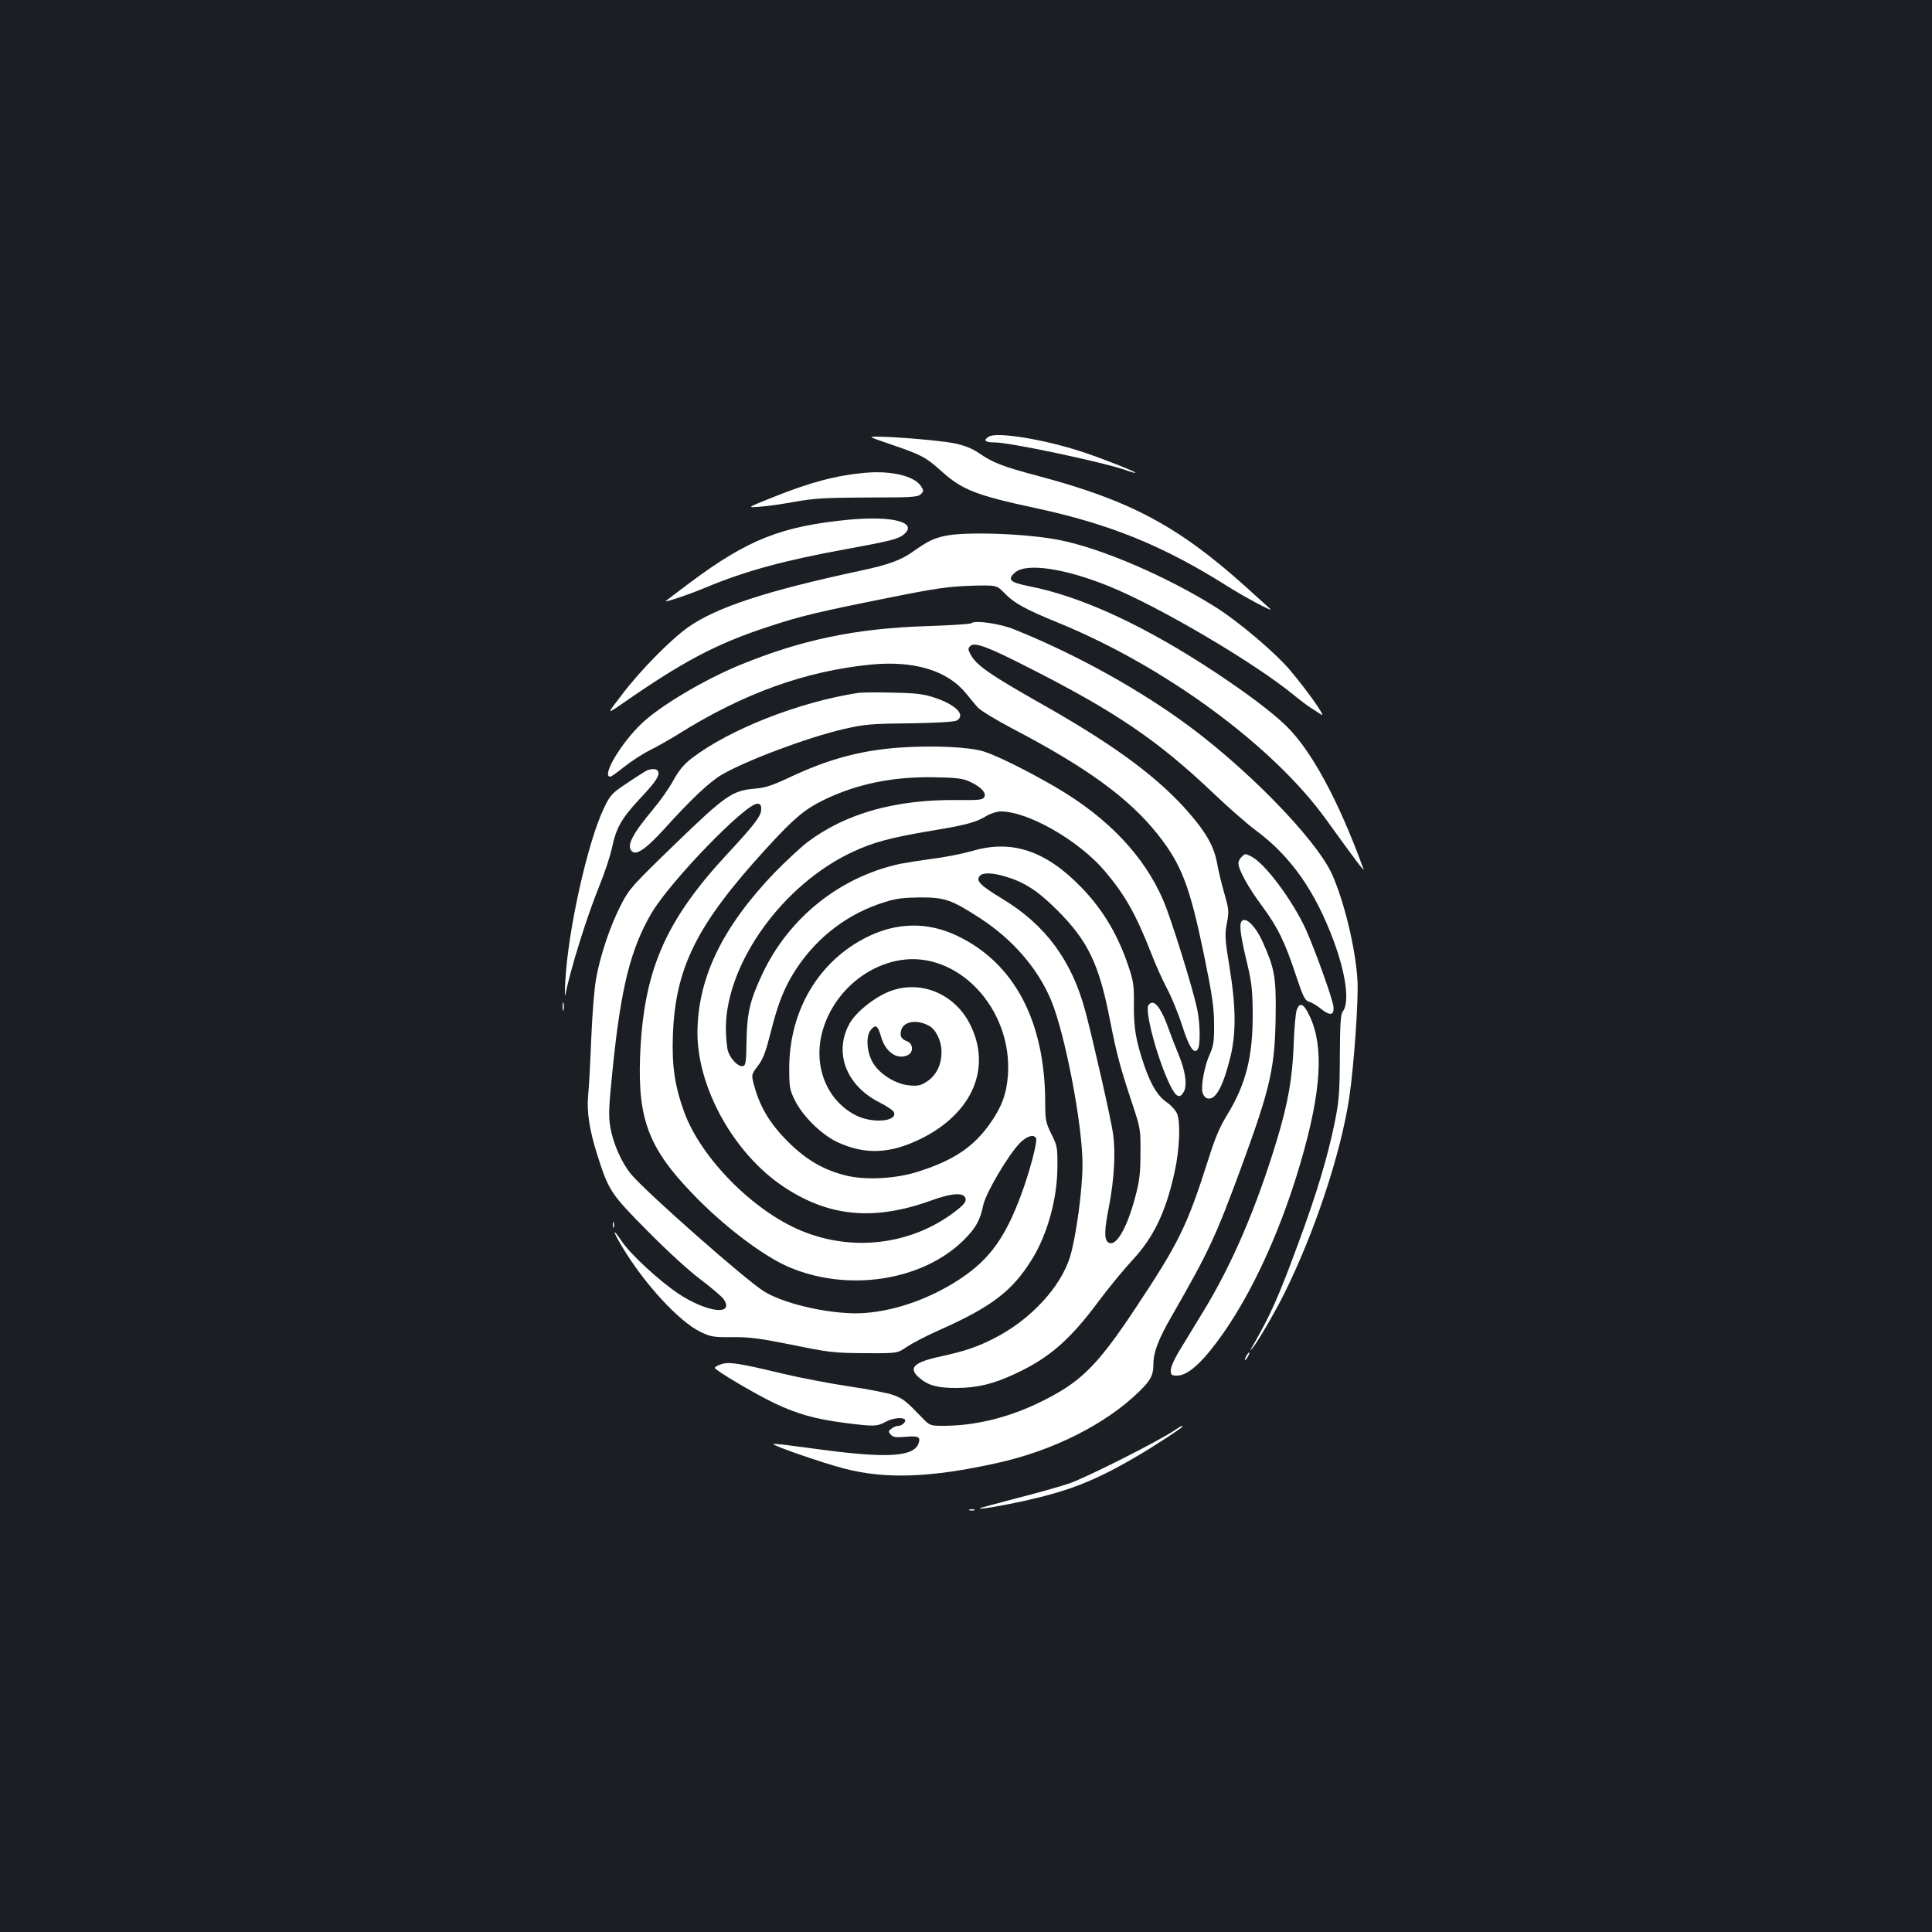 <?xml version="1.0" standalone="no"?>
<!DOCTYPE svg PUBLIC "-//W3C//DTD SVG 20010904//EN"
 "http://www.w3.org/TR/2001/REC-SVG-20010904/DTD/svg10.dtd">
<svg version="1.0" xmlns="http://www.w3.org/2000/svg"
 width="1000pt" height="1000pt" viewBox="0 0 1000 1000"
 preserveAspectRatio="xMidYMid meet">
<rect width="100%" height="100%" fill="#1b1f23"/>
<g transform="translate(0,1000) scale(0.1,-0.1)"
fill="#ffffff" stroke="none">
<path d="M5118 7740 c-31 -19 -20 -30 31 -30 80 0 564 -103 680 -144 24 -9 46
-15 48 -13 4 4 -153 67 -257 102 -198 68 -459 112 -502 85z"/>
<path d="M4511 7736 c2 -2 54 -21 114 -41 146 -50 169 -63 248 -134 106 -96
180 -125 488 -191 385 -83 658 -194 987 -401 93 -59 247 -141 227 -121 -5 5
-66 60 -135 122 -344 308 -594 441 -1065 566 -188 50 -236 69 -310 120 -34 23
-74 39 -123 49 -91 19 -446 45 -431 31z"/>
<path d="M4480 7553 c-149 -13 -287 -49 -480 -127 -135 -54 -135 -54 -70 -49
36 2 119 14 185 26 101 18 161 21 377 22 228 0 259 2 274 17 16 16 16 18 0 43
-34 51 -154 80 -286 68z"/>
<path d="M4392 7310 c-347 -34 -520 -102 -817 -323 -66 -50 -124 -93 -128 -97
-14 -12 115 31 208 70 204 85 406 140 731 199 230 42 267 52 296 78 67 61 -66
94 -290 73z"/>
<path d="M4890 7226 c-60 -13 -89 -28 -163 -80 -62 -45 -127 -69 -278 -101
-481 -103 -743 -189 -888 -292 -90 -64 -250 -226 -343 -350 -78 -101 -78 -101
0 -47 318 221 486 310 752 398 179 59 260 78 655 157 213 43 285 53 397 57
137 4 137 4 180 -41 49 -50 108 -82 277 -151 552 -226 1111 -637 1386 -1019
133 -185 198 -272 193 -257 -129 356 -271 617 -401 743 -73 71 -201 167 -362
274 -367 243 -696 396 -970 449 -98 20 -113 34 -71 71 59 51 260 21 490 -73
260 -106 750 -395 952 -561 33 -27 73 -57 89 -67 17 -11 41 -26 54 -35 28 -18
-67 117 -159 227 -77 92 -269 255 -392 332 -249 156 -585 301 -801 344 -166
34 -489 46 -597 22z"/>
<path d="M5027 6774 c-4 -4 -110 -11 -235 -15 -367 -12 -646 -71 -967 -203
-183 -76 -407 -209 -502 -299 -109 -103 -212 -277 -164 -277 5 0 37 23 72 51
35 28 95 67 133 86 38 19 103 56 145 82 338 212 657 327 997 361 225 22 398
-30 495 -150 19 -23 45 -55 59 -71 14 -16 95 -65 180 -110 383 -200 603 -360
751 -546 124 -156 167 -268 241 -626 42 -206 52 -271 52 -357 1 -88 -3 -113
-21 -154 -27 -56 -48 -166 -39 -200 3 -13 13 -27 22 -30 42 -16 81 50 120 203
33 129 32 265 -2 475 -24 145 -25 166 -14 226 12 62 11 72 -13 156 -14 49 -31
118 -37 154 -15 85 -54 156 -141 257 -154 180 -377 347 -739 553 -299 169
-367 216 -397 274 -13 24 -13 31 -1 42 21 22 87 -2 291 -106 463 -234 681
-383 972 -660 77 -73 174 -158 215 -188 180 -133 307 -313 403 -572 65 -175
83 -321 47 -366 -11 -12 -14 -67 -15 -232 -1 -195 -4 -230 -28 -349 -37 -177
-90 -355 -185 -613 -105 -285 -144 -373 -240 -540 -14 -24 -13 -24 3 -5 25 31
111 177 159 273 159 317 297 734 340 1023 24 162 49 515 42 610 -11 165 -68
400 -130 541 -84 188 -464 575 -796 809 -250 177 -556 343 -850 461 -75 31
-206 49 -223 32z"/>
<path d="M4445 6414 c-305 -46 -668 -188 -865 -339 -40 -31 -66 -62 -94 -113
-21 -39 -68 -106 -104 -149 -113 -135 -142 -194 -109 -221 23 -19 75 18 165
117 134 149 233 243 296 280 121 72 445 194 632 237 108 25 140 28 342 30 137
2 230 8 243 14 51 28 -4 84 -120 121 -52 17 -96 22 -211 24 -80 2 -158 1 -175
-1z"/>
<path d="M4649 6130 c-199 -15 -367 -61 -565 -155 -88 -41 -124 -53 -177 -57
-116 -10 -152 -34 -413 -287 -221 -214 -237 -231 -279 -313 -55 -105 -110
-268 -130 -386 -9 -48 -20 -189 -25 -314 -5 -125 -12 -256 -16 -290 -8 -80 8
-182 47 -304 60 -188 69 -202 260 -395 102 -103 216 -208 277 -253 56 -42 109
-88 118 -101 57 -87 -89 -68 -236 30 -97 65 -247 203 -291 269 -52 77 -50 58
3 -30 113 -189 292 -383 402 -437 54 -26 67 -29 165 -28 89 1 142 -6 312 -40
190 -39 216 -42 374 -43 170 -1 170 -1 219 33 27 18 103 58 169 87 272 121
378 203 479 367 79 127 130 312 131 472 1 105 0 113 -31 175 -29 59 -32 73
-32 160 0 422 -159 725 -455 866 -152 73 -312 71 -467 -6 -250 -124 -401 -378
-403 -675 0 -102 2 -114 29 -170 41 -82 137 -177 219 -216 144 -67 274 -62
434 17 267 132 368 368 253 594 -80 157 -255 229 -412 170 -80 -30 -179 -109
-212 -170 -81 -149 -16 -319 156 -406 38 -19 72 -42 75 -51 19 -48 -110 -59
-195 -17 -150 75 -223 251 -177 429 50 191 213 343 403 375 300 50 583 -251
559 -595 -7 -97 -33 -167 -93 -251 -86 -122 -190 -191 -374 -249 -113 -36
-265 -44 -365 -21 -120 29 -209 80 -306 176 -92 92 -144 177 -174 286 -17 61
-17 61 17 106 28 36 41 72 67 174 39 156 73 239 135 333 110 165 268 284 456
342 59 19 98 23 185 24 127 0 162 -13 310 -109 168 -110 296 -258 365 -422 73
-175 163 -645 163 -849 0 -132 -32 -369 -63 -475 -47 -161 -209 -335 -400
-430 -85 -43 -149 -64 -267 -90 -146 -31 -175 -61 -113 -113 46 -39 96 -52
195 -51 106 1 188 21 301 74 174 81 281 174 427 370 55 74 135 171 177 216
111 119 174 249 220 459 26 118 31 256 12 302 -8 17 -31 43 -52 57 -46 31 -81
87 -116 187 -45 132 -56 197 -55 318 1 101 -2 123 -29 202 -54 161 -132 292
-244 407 -184 190 -361 248 -565 187 -46 -13 -138 -32 -205 -40 -66 -9 -141
-21 -166 -26 -312 -67 -577 -279 -714 -570 -64 -136 -80 -202 -82 -349 -2
-109 -4 -125 -19 -128 -23 -5 -62 34 -77 77 -6 20 -11 77 -11 126 5 334 296
737 655 905 109 51 196 74 408 110 184 30 233 44 290 79 19 11 51 21 70 21
141 0 402 -149 537 -307 103 -121 160 -220 238 -418 25 -66 65 -154 87 -195
22 -41 57 -126 77 -189 37 -115 62 -151 81 -121 14 22 12 135 -4 210 -24 111
-135 468 -175 560 -99 230 -286 427 -554 584 -144 84 -306 165 -377 187 -75
23 -266 32 -441 19z m371 -176 c58 -27 88 -59 74 -81 -8 -13 -31 -15 -135 -14
-322 4 -580 -68 -780 -218 -36 -28 -111 -98 -168 -156 -273 -284 -400 -548
-401 -831 0 -287 191 -628 448 -798 234 -155 467 -176 761 -70 112 41 174 43
179 8 2 -16 -12 -33 -60 -69 -225 -169 -527 -205 -791 -95 -251 104 -520 378
-606 615 -49 136 -64 239 -58 400 13 349 125 572 485 965 142 155 195 200 297
250 169 82 353 120 565 117 122 -2 152 -6 190 -23z m-1080 -143 c0 -34 -33
-78 -180 -236 -320 -346 -430 -604 -447 -1045 -12 -324 46 -475 272 -709 157
-164 358 -317 491 -376 306 -135 697 -77 913 137 62 62 84 102 100 179 13 63
127 257 189 322 36 37 75 49 85 24 7 -19 -35 -177 -78 -292 -82 -221 -162
-332 -313 -433 -152 -101 -332 -166 -496 -178 -152 -12 -403 41 -517 109 -89
52 -617 518 -693 610 -50 61 -93 160 -107 243 -10 60 -8 105 11 290 43 430 93
631 203 819 97 164 485 565 547 565 15 0 20 -7 20 -29z m1261 -347 c100 -29
170 -74 270 -174 158 -157 217 -277 273 -564 37 -188 54 -250 119 -446 40
-120 41 -130 40 -250 0 -101 -5 -144 -26 -222 -45 -171 -104 -269 -143 -237
-19 16 -18 65 7 189 26 137 34 276 20 373 -11 76 -99 465 -143 632 -70 263
-207 449 -432 584 -112 68 -136 92 -115 117 15 18 62 18 130 -2z m-393 -773
c36 -19 65 -78 65 -134 1 -67 -26 -122 -74 -154 -33 -22 -47 -25 -93 -21 -66
6 -146 53 -184 111 -35 53 -43 142 -15 176 25 31 37 23 53 -34 23 -82 86 -124
141 -95 28 15 25 58 -5 70 -31 12 -39 26 -32 56 12 48 80 59 144 25z"/>
<path d="M3350 6013 c-8 -4 -54 -32 -102 -65 -82 -54 -89 -62 -122 -131 -84
-173 -187 -636 -200 -897 -3 -52 -3 -84 0 -70 27 136 112 407 176 564 27 66
56 154 65 195 22 106 49 154 146 258 83 88 105 122 92 143 -7 11 -31 12 -55 3z"/>
<path d="M6426 5564 c-9 -8 -16 -23 -16 -32 0 -33 51 -126 122 -221 82 -111
119 -187 177 -363 35 -106 46 -127 65 -132 12 -3 40 -19 61 -36 50 -40 71 -36
67 10 -5 42 -97 298 -145 404 -70 150 -209 336 -279 372 -34 17 -33 17 -52 -2z"/>
<path d="M6423 5225 c-8 -22 1 -82 33 -215 23 -96 27 -139 28 -255 1 -224 -35
-367 -132 -525 -37 -60 -64 -122 -97 -229 -111 -348 -152 -432 -377 -771 -205
-309 -289 -390 -512 -496 -157 -74 -322 -113 -477 -114 -76 0 -76 0 -120 46
-81 84 -94 94 -144 113 -27 10 -131 31 -230 45 -99 15 -256 45 -348 67 -225
54 -274 61 -314 48 -18 -6 -33 -14 -33 -19 0 -12 208 -135 311 -184 116 -55
209 -81 362 -101 151 -19 165 -19 210 5 36 20 87 26 100 13 10 -9 -13 -33 -32
-33 -10 0 -26 -6 -36 -14 -17 -12 -18 -16 -5 -31 12 -14 25 -16 77 -12 65 6
79 0 68 -32 -22 -70 -156 -80 -490 -36 -66 9 -151 20 -190 25 -38 5 -71 7 -73
6 -7 -7 257 -99 367 -127 213 -56 447 -48 790 28 292 64 565 202 738 371 60
59 73 85 73 141 0 62 26 130 96 251 191 333 225 405 359 769 154 420 175 517
178 801 2 183 -7 231 -68 366 -40 88 -96 138 -112 99z"/>
<path d="M2912 4790 c0 -19 2 -27 5 -17 2 9 2 25 0 35 -3 9 -5 1 -5 -18z"/>
<path d="M5943 4795 c-16 -42 53 -291 115 -415 30 -60 49 -68 70 -30 18 34 7
109 -27 190 -15 36 -40 100 -55 142 -30 83 -59 128 -82 128 -8 0 -17 -7 -21
-15z"/>
<path d="M6712 4773 c-6 -16 -13 -95 -16 -178 -6 -174 -29 -303 -86 -493 -107
-354 -234 -649 -383 -892 -35 -58 -87 -143 -115 -189 -31 -49 -52 -96 -52
-113 0 -25 3 -28 33 -28 44 0 101 43 170 128 183 225 356 585 471 982 105 362
119 592 46 748 -31 67 -52 78 -68 35z"/>
<path d="M3172 3660 c0 -14 2 -19 5 -12 2 6 2 18 0 25 -3 6 -5 1 -5 -13z"/>
<path d="M6450 2980 c-6 -11 -8 -20 -6 -20 3 0 10 9 16 20 6 11 8 20 6 20 -3
0 -10 -9 -16 -20z"/>
<path d="M6080 2597 c-86 -58 -464 -248 -545 -275 -50 -17 -171 -51 -270 -76
-99 -26 -184 -49 -190 -51 -25 -12 102 9 225 36 229 51 361 102 565 220 93 53
255 159 255 165 0 7 -4 5 -40 -19z"/>
<path d="M5018 2183 c6 -2 18 -2 25 0 6 3 1 5 -13 5 -14 0 -19 -2 -12 -5z"/>
</g>
</svg>
